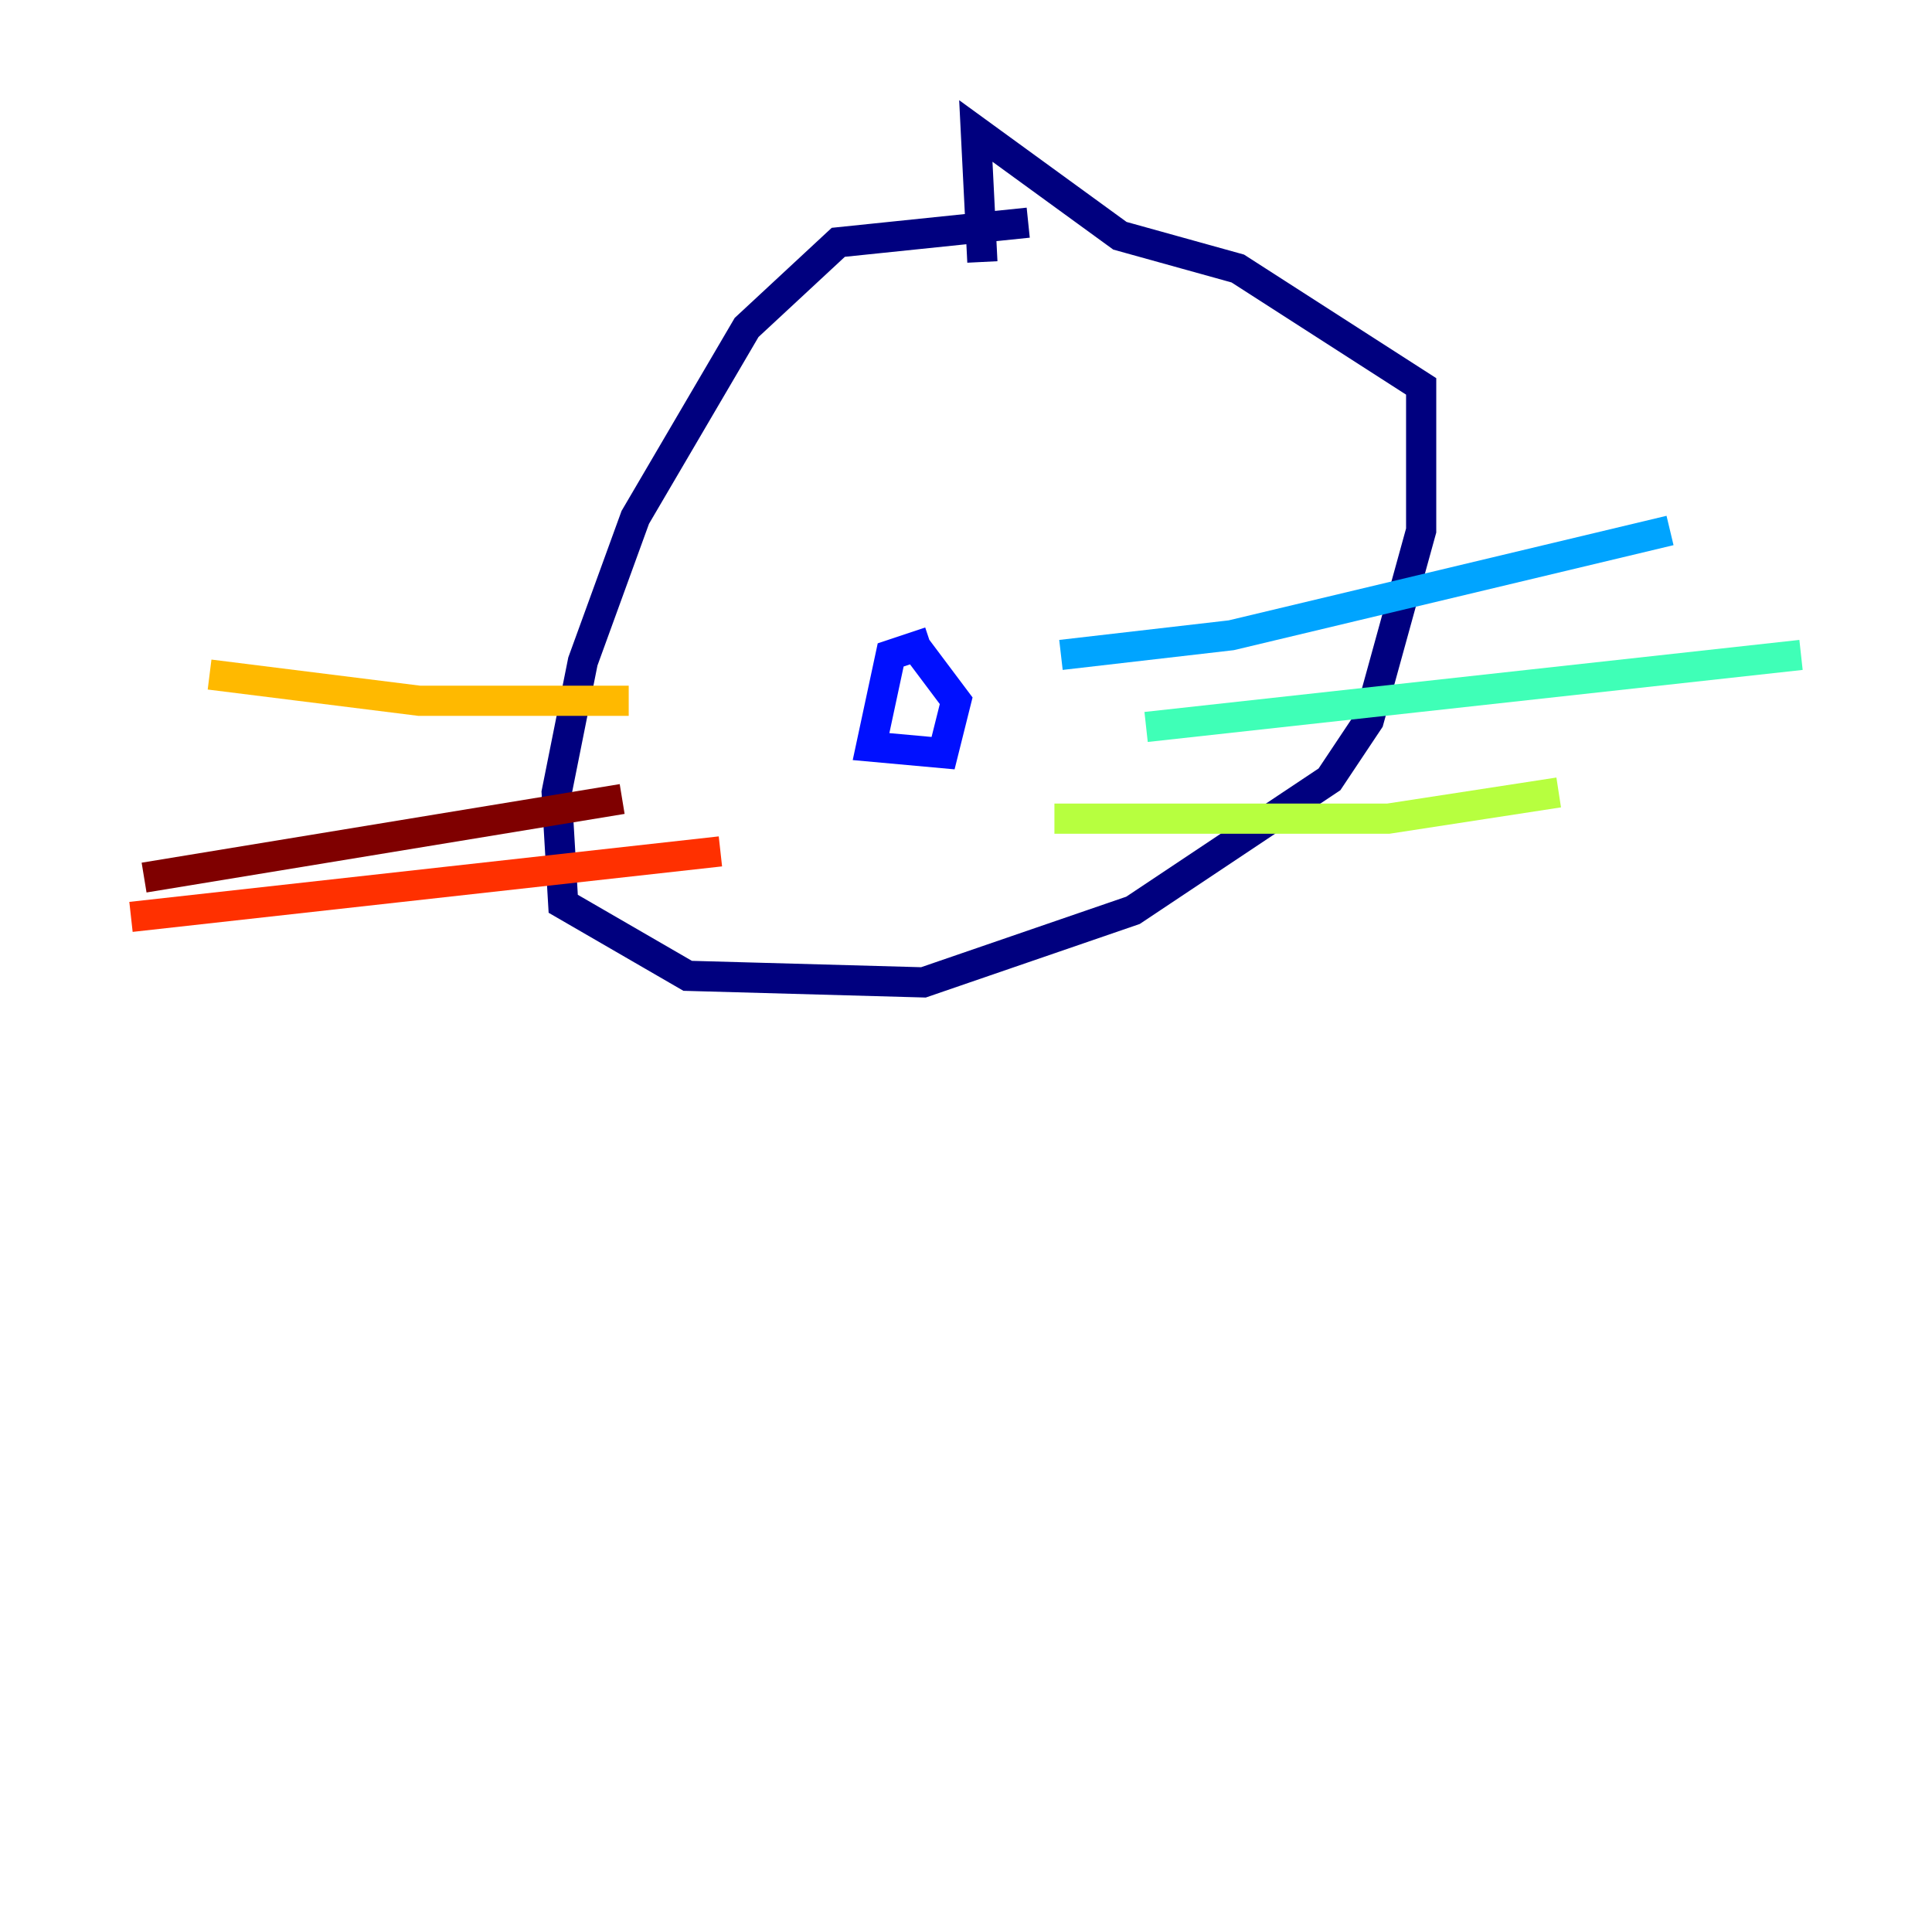 <?xml version="1.0" encoding="utf-8" ?>
<svg baseProfile="tiny" height="128" version="1.2" viewBox="0,0,128,128" width="128" xmlns="http://www.w3.org/2000/svg" xmlns:ev="http://www.w3.org/2001/xml-events" xmlns:xlink="http://www.w3.org/1999/xlink"><defs /><polyline fill="none" points="68.122,14.752 55.539,16.054 49.464,21.695 42.088,34.278 38.617,43.824 36.881,52.502 37.315,59.878 45.559,64.651 61.18,65.085 75.064,60.312 88.081,51.634 90.685,47.729 94.156,35.146 94.156,25.6 82.007,17.79 74.197,15.62 64.651,8.678 65.085,17.356" stroke="#00007f" stroke-width="2" /><polyline fill="none" points="61.614,42.522 59.01,43.39 57.709,49.464 62.481,49.898 63.349,46.427 60.746,42.956" stroke="#0010ff" stroke-width="2" /><polyline fill="none" points="70.291,43.39 81.573,42.088 110.644,35.146" stroke="#00a4ff" stroke-width="2" /><polyline fill="none" points="75.932,48.163 119.322,43.39" stroke="#3fffb7" stroke-width="2" /><polyline fill="none" points="69.858,54.237 91.986,54.237 103.268,52.502" stroke="#b7ff3f" stroke-width="2" /><polyline fill="none" points="41.654,46.427 27.77,46.427 13.885,44.691" stroke="#ffb900" stroke-width="2" /><polyline fill="none" points="47.729,56.407 8.678,60.746" stroke="#ff3000" stroke-width="2" /><polyline fill="none" points="41.22,52.936 9.546,58.142" stroke="#7f0000" stroke-width="2" /></svg>